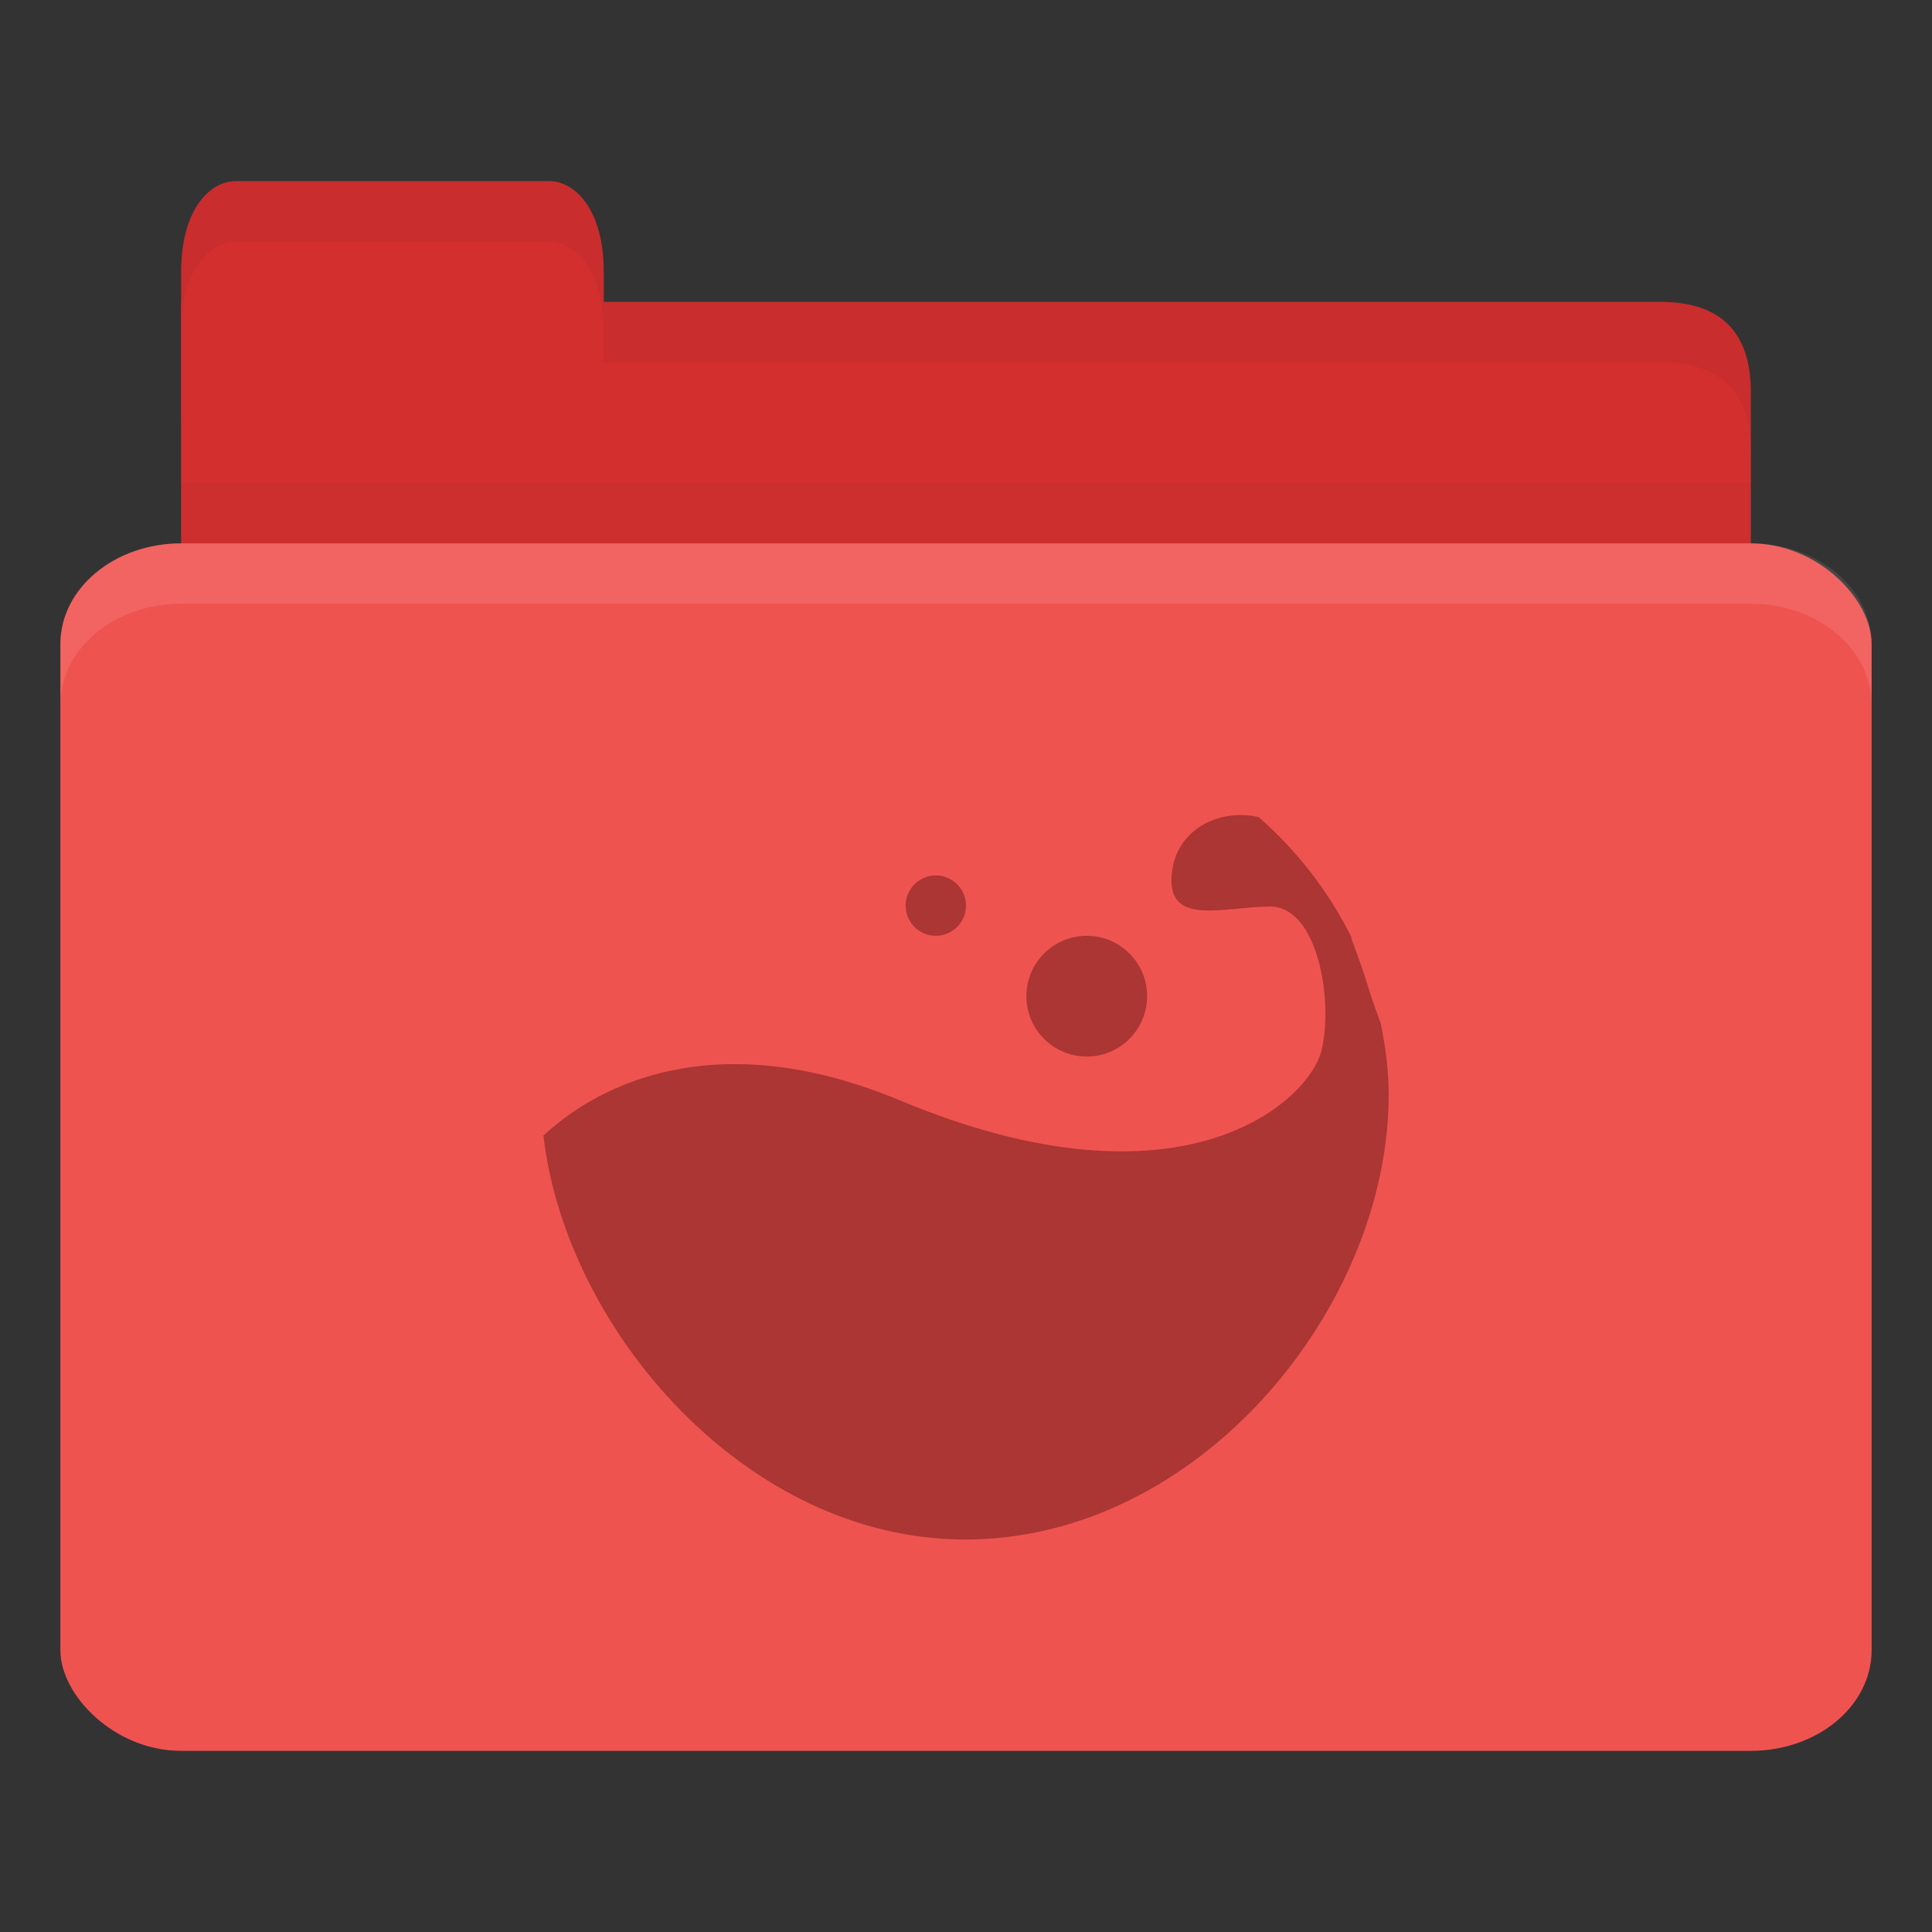 <svg xmlns="http://www.w3.org/2000/svg" viewBox="0 0 256 256">
 <rect x="0" y="0" width="256" height="256" fill="#333333" stroke="none"/>
 <g transform="translate(0,-796.362)">
  <path d="m 32 836.36 188 0 c 8 0 12 3.999 12 11.997 l 0 27.993 c 0 4.431 -3.79 3.999 -8 3.999 l -192 0 c -4.21 0 -8 -3.567 -8 -7.998 l 0 -35.99 z" style="fill:#d32f2f;fill-opacity:1;stroke:none"/>
  <path d="m 24 860.36 0 20 208 0 0 -20 z" style="fill:#000;opacity:0.03;fill-opacity:1;stroke:none"/>
  <path d="m 24 852.36 0 -20 c 0 -8 3.636 -12 7.273 -12 l 41.455 0 c 3.636 0 7.273 4 7.273 12 l 0 20 z" style="fill:#d32f2f;fill-opacity:1;stroke:none"/>
  <rect width="240" height="160" x="8" y="868.36" rx="16" ry="13.333" style="fill:#ef5350;fill-opacity:1;stroke:none"/>
  <path d="m 24 868.36 c -8.864 0 -16 5.988 -16 13.375 l 0 8 c 0 -7.387 7.136 -13.375 16 -13.375 l 208 0 c 8.864 0 16 5.988 16 13.375 l 0 -8 c 0 -7.387 -7.136 -13.375 -16 -13.375 l -208 0 z" style="fill:#fff;opacity:0.1;fill-opacity:1;stroke:none"/>
  <path d="m 80 836.36 0 8 8 0 132 0 c 8 0 12 4 12 12 l 0 -8 c 0 -7.998 -4 -12 -12 -12 l -132 0 z" style="fill:#000;opacity:0.05;fill-opacity:1;stroke:none"/>
  <path d="m 31.25 820.36 c -3.636 0 -7.25 4 -7.25 12 l 0 8 c 0 -8 3.614 -12 7.25 -12 l 41.5 0 c 3.636 0 7.25 4 7.25 12 l 0 -8 c 0 -8 -3.614 -12 -7.25 -12 l -41.5 0 z" style="fill:#000;opacity:0.05;fill-opacity:1;stroke:none"/>
  <path d="m 164.19 904.36 c -4.146 0.064 -8.222 2.623 -8.875 7.375 -1.044 7.604 6.734 4.75 13 4.75 6.266 0 8.379 12.347 6.813 19 -1.566 6.654 -18.226 22.402 -55.875 6.688 -30.997 -12.938 -46.47 4.28 -47.25 4.625 2.933 25.704 26.856 53.56 55.875 53.56 31 0 56.13 -30.724 56.13 -58.937 0 -3.24 -0.429 -6.428 -1.063 -9.5 -0.576 -1.553 -1.139 -3.088 -1.563 -4.5 -0.759 -2.531 -1.578 -4.701 -2.313 -6.688 -0.032 -0.064 0.032 -0.12 0 -0.187 -2.967 -5.998 -7.17 -11.438 -12.313 -15.938 -0.024 -0.052 -0.102 0.056 -0.125 0 -0.804 -0.188 -1.608 -0.258 -2.438 -0.25 z m -40.19 8 c -2.209 0 -4 1.79 -4 4 0 2.21 1.791 4 4 4 2.209 0 4 -1.79 4 -4 0 -2.21 -1.791 -4 -4 -4 z m 20 8 c -4.418 0 -8 3.582 -8 8 0 4.418 3.582 8 8 8 4.418 0 8 -3.582 8 -8 0 -4.418 -3.582 -8 -8 -8 z" style="fill:#ab3634;opacity:1;fill-opacity:1;color:#000"/>
 </g>
</svg>
